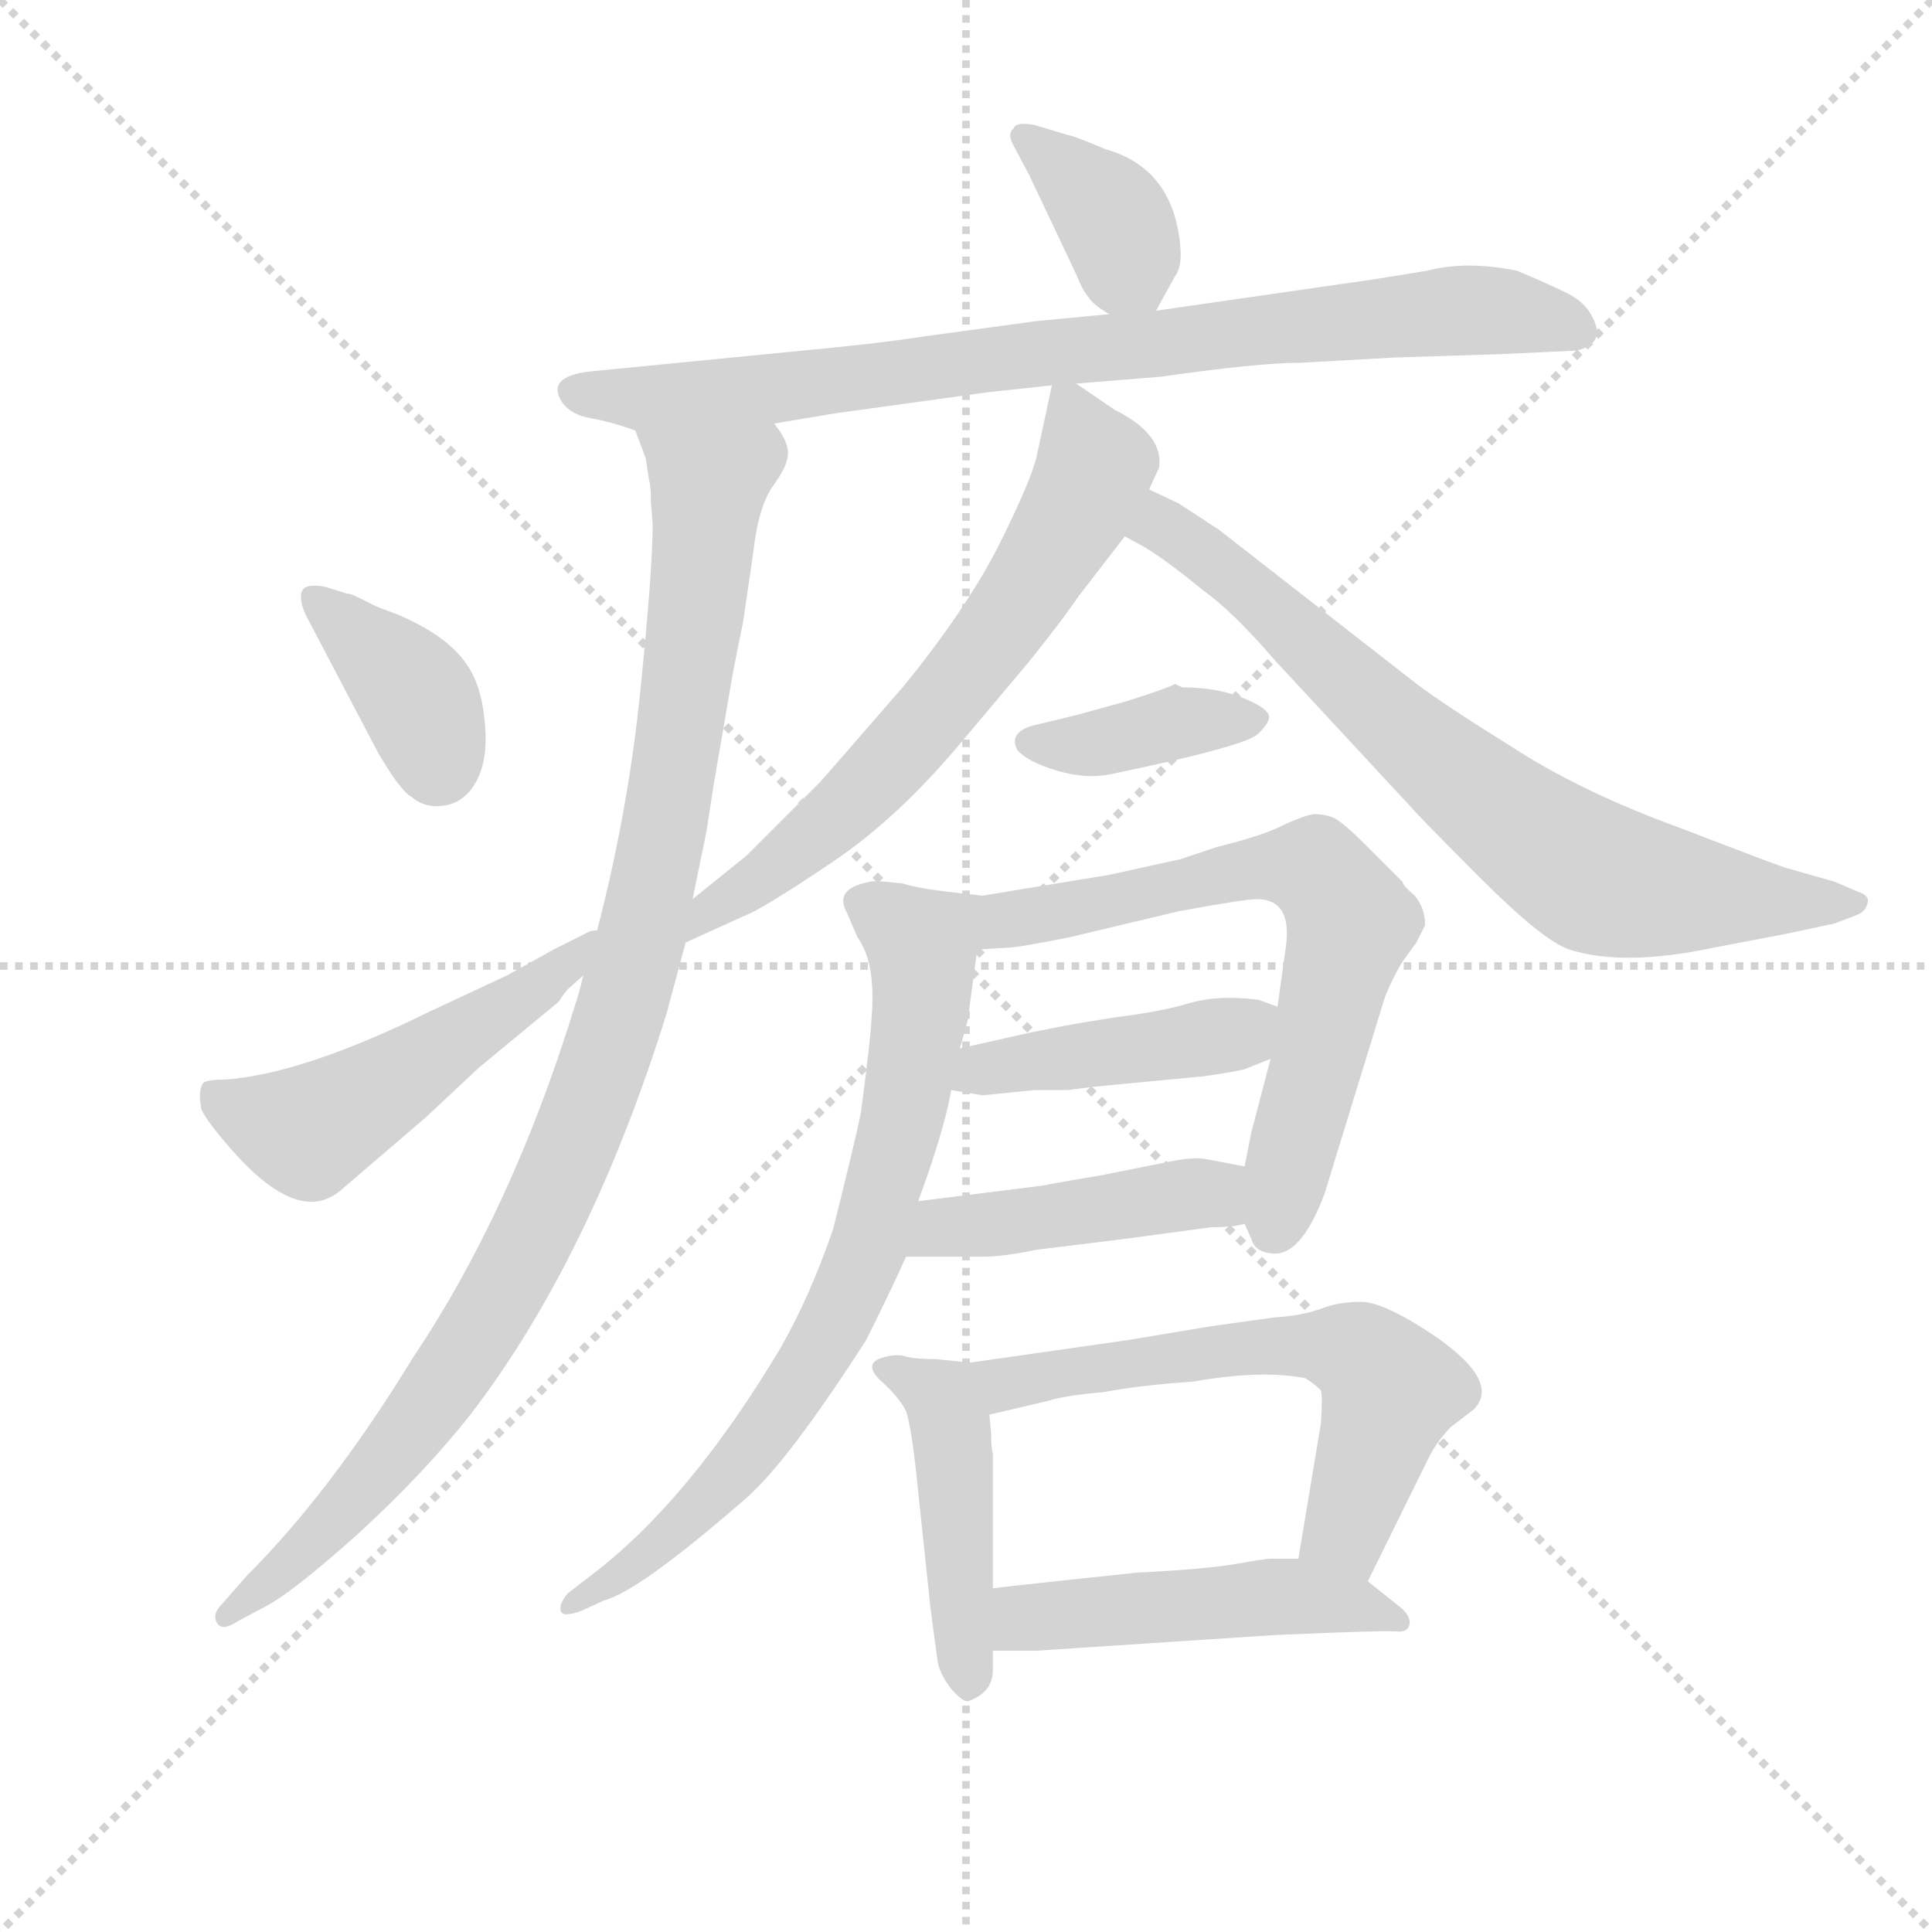 <svg version="1.1" viewBox="0 0 1024 1024" xmlns="http://www.w3.org/2000/svg">
  <g stroke="lightgray" stroke-dasharray="1,1" stroke-width="1" transform="scale(4, 4)">
    <line x1="0" y1="0" x2="256" y2="256"></line>
    <line x1="256" y1="0" x2="0" y2="256"></line>
    <line x1="128" y1="0" x2="128" y2="256"></line>
    <line x1="0" y1="128" x2="256" y2="128"></line>
  </g>
  <g transform="scale(0.92, -0.92) translate(60, -850)">
    <style type="text/css">
      
        @keyframes keyframes0 {
          from {
            stroke: blue;
            stroke-dashoffset: 370;
            stroke-width: 128;
          }
          55% {
            animation-timing-function: step-end;
            stroke: blue;
            stroke-dashoffset: 0;
            stroke-width: 128;
          }
          to {
            stroke: black;
            stroke-width: 1024;
          }
        }
        #make-me-a-hanzi-animation-0 {
          animation: keyframes0 0.551s both;
          animation-delay: 0s;
          animation-timing-function: linear;
        }
      
        @keyframes keyframes1 {
          from {
            stroke: blue;
            stroke-dashoffset: 835;
            stroke-width: 128;
          }
          73% {
            animation-timing-function: step-end;
            stroke: blue;
            stroke-dashoffset: 0;
            stroke-width: 128;
          }
          to {
            stroke: black;
            stroke-width: 1024;
          }
        }
        #make-me-a-hanzi-animation-1 {
          animation: keyframes1 0.93s both;
          animation-delay: 0.551s;
          animation-timing-function: linear;
        }
      
        @keyframes keyframes2 {
          from {
            stroke: blue;
            stroke-dashoffset: 1031;
            stroke-width: 128;
          }
          77% {
            animation-timing-function: step-end;
            stroke: blue;
            stroke-dashoffset: 0;
            stroke-width: 128;
          }
          to {
            stroke: black;
            stroke-width: 1024;
          }
        }
        #make-me-a-hanzi-animation-2 {
          animation: keyframes2 1.089s both;
          animation-delay: 1.481s;
          animation-timing-function: linear;
        }
      
        @keyframes keyframes3 {
          from {
            stroke: blue;
            stroke-dashoffset: 379;
            stroke-width: 128;
          }
          55% {
            animation-timing-function: step-end;
            stroke: blue;
            stroke-dashoffset: 0;
            stroke-width: 128;
          }
          to {
            stroke: black;
            stroke-width: 1024;
          }
        }
        #make-me-a-hanzi-animation-3 {
          animation: keyframes3 0.558s both;
          animation-delay: 2.57s;
          animation-timing-function: linear;
        }
      
        @keyframes keyframes4 {
          from {
            stroke: blue;
            stroke-dashoffset: 503;
            stroke-width: 128;
          }
          62% {
            animation-timing-function: step-end;
            stroke: blue;
            stroke-dashoffset: 0;
            stroke-width: 128;
          }
          to {
            stroke: black;
            stroke-width: 1024;
          }
        }
        #make-me-a-hanzi-animation-4 {
          animation: keyframes4 0.659s both;
          animation-delay: 3.128s;
          animation-timing-function: linear;
        }
      
        @keyframes keyframes5 {
          from {
            stroke: blue;
            stroke-dashoffset: 656;
            stroke-width: 128;
          }
          68% {
            animation-timing-function: step-end;
            stroke: blue;
            stroke-dashoffset: 0;
            stroke-width: 128;
          }
          to {
            stroke: black;
            stroke-width: 1024;
          }
        }
        #make-me-a-hanzi-animation-5 {
          animation: keyframes5 0.784s both;
          animation-delay: 3.787s;
          animation-timing-function: linear;
        }
      
        @keyframes keyframes6 {
          from {
            stroke: blue;
            stroke-dashoffset: 742;
            stroke-width: 128;
          }
          71% {
            animation-timing-function: step-end;
            stroke: blue;
            stroke-dashoffset: 0;
            stroke-width: 128;
          }
          to {
            stroke: black;
            stroke-width: 1024;
          }
        }
        #make-me-a-hanzi-animation-6 {
          animation: keyframes6 0.854s both;
          animation-delay: 4.571s;
          animation-timing-function: linear;
        }
      
        @keyframes keyframes7 {
          from {
            stroke: blue;
            stroke-dashoffset: 386;
            stroke-width: 128;
          }
          56% {
            animation-timing-function: step-end;
            stroke: blue;
            stroke-dashoffset: 0;
            stroke-width: 128;
          }
          to {
            stroke: black;
            stroke-width: 1024;
          }
        }
        #make-me-a-hanzi-animation-7 {
          animation: keyframes7 0.564s both;
          animation-delay: 5.425s;
          animation-timing-function: linear;
        }
      
        @keyframes keyframes8 {
          from {
            stroke: blue;
            stroke-dashoffset: 683;
            stroke-width: 128;
          }
          69% {
            animation-timing-function: step-end;
            stroke: blue;
            stroke-dashoffset: 0;
            stroke-width: 128;
          }
          to {
            stroke: black;
            stroke-width: 1024;
          }
        }
        #make-me-a-hanzi-animation-8 {
          animation: keyframes8 0.806s both;
          animation-delay: 5.989s;
          animation-timing-function: linear;
        }
      
        @keyframes keyframes9 {
          from {
            stroke: blue;
            stroke-dashoffset: 436;
            stroke-width: 128;
          }
          59% {
            animation-timing-function: step-end;
            stroke: blue;
            stroke-dashoffset: 0;
            stroke-width: 128;
          }
          to {
            stroke: black;
            stroke-width: 1024;
          }
        }
        #make-me-a-hanzi-animation-9 {
          animation: keyframes9 0.605s both;
          animation-delay: 6.795s;
          animation-timing-function: linear;
        }
      
        @keyframes keyframes10 {
          from {
            stroke: blue;
            stroke-dashoffset: 430;
            stroke-width: 128;
          }
          58% {
            animation-timing-function: step-end;
            stroke: blue;
            stroke-dashoffset: 0;
            stroke-width: 128;
          }
          to {
            stroke: black;
            stroke-width: 1024;
          }
        }
        #make-me-a-hanzi-animation-10 {
          animation: keyframes10 0.6s both;
          animation-delay: 7.4s;
          animation-timing-function: linear;
        }
      
        @keyframes keyframes11 {
          from {
            stroke: blue;
            stroke-dashoffset: 746;
            stroke-width: 128;
          }
          71% {
            animation-timing-function: step-end;
            stroke: blue;
            stroke-dashoffset: 0;
            stroke-width: 128;
          }
          to {
            stroke: black;
            stroke-width: 1024;
          }
        }
        #make-me-a-hanzi-animation-11 {
          animation: keyframes11 0.857s both;
          animation-delay: 8s;
          animation-timing-function: linear;
        }
      
        @keyframes keyframes12 {
          from {
            stroke: blue;
            stroke-dashoffset: 454;
            stroke-width: 128;
          }
          60% {
            animation-timing-function: step-end;
            stroke: blue;
            stroke-dashoffset: 0;
            stroke-width: 128;
          }
          to {
            stroke: black;
            stroke-width: 1024;
          }
        }
        #make-me-a-hanzi-animation-12 {
          animation: keyframes12 0.619s both;
          animation-delay: 8.857s;
          animation-timing-function: linear;
        }
      
        @keyframes keyframes13 {
          from {
            stroke: blue;
            stroke-dashoffset: 608;
            stroke-width: 128;
          }
          66% {
            animation-timing-function: step-end;
            stroke: blue;
            stroke-dashoffset: 0;
            stroke-width: 128;
          }
          to {
            stroke: black;
            stroke-width: 1024;
          }
        }
        #make-me-a-hanzi-animation-13 {
          animation: keyframes13 0.745s both;
          animation-delay: 9.476s;
          animation-timing-function: linear;
        }
      
        @keyframes keyframes14 {
          from {
            stroke: blue;
            stroke-dashoffset: 491;
            stroke-width: 128;
          }
          62% {
            animation-timing-function: step-end;
            stroke: blue;
            stroke-dashoffset: 0;
            stroke-width: 128;
          }
          to {
            stroke: black;
            stroke-width: 1024;
          }
        }
        #make-me-a-hanzi-animation-14 {
          animation: keyframes14 0.65s both;
          animation-delay: 10.221s;
          animation-timing-function: linear;
        }
      
    </style>
    
      <path d="M 606 671 L 617 691 Q 621 696 620 708 Q 616 753 577 764 Q 558 772 556 772 L 536 778 Q 525 780 524 776 Q 520 773 524 766 L 533 749 L 560 692 Q 564 682 567 679 Q 569 675 579 669 C 598 657 598 657 606 671 Z" fill="lightgray"></path>
    
      <path d="M 386 606 L 422 612 L 509 624 L 546 628 L 560 629 L 609 633 Q 665 641 689 641 L 743 644 L 805 646 L 848 648 Q 866 652 857 668 Q 853 676 843 681 Q 833 686 814 694 Q 785 700 762 694 L 731 689 L 606 671 L 579 669 L 537 665 L 471 656 Q 446 652 392 647 L 280 636 Q 254 633 264 618 Q 269 611 280.5 609 Q 292 607 306 602 L 386 606 Z" fill="lightgray"></path>
    
      <path d="M 351 397 L 362 461 Q 365 477 368 491 Q 370 505 374 532 Q 377 559 386 571 Q 394 582 394 589 Q 394 596 386 606 C 377 635 297 631 306 602 L 312 586 L 314 573 Q 315 570 315 561 L 316 548 Q 316 522 309 453 Q 302 383 284 314 L 276 288 Q 274 279 271 270 Q 235 153 178 68 Q 131 -9 82 -58 L 68 -74 Q 62 -80 65 -85 Q 68 -90 77 -84 L 92 -76 Q 108 -68 147 -33 Q 185 2 211 35 Q 280 125 324 266 L 335 307 L 339 332 L 347 371 L 351 397 Z" fill="lightgray"></path>
    
      <path d="M 158 416 Q 171 394 177 391 Q 185 384 196.5 386 Q 208 388 214.5 400 Q 221 412 219.5 431.5 Q 218 451 212 462 Q 202 482 169 496 Q 158 500 156 501 L 146 506 Q 142 508 140 508 L 127 512 Q 116 514 114 509.5 Q 112 505 116 496 L 158 416 Z" fill="lightgray"></path>
    
      <path d="M 284 314 Q 280 314 277 312 L 259 303 L 232 288 L 187 267 Q 114 231 69 228 Q 59 228 57 226 Q 54 222 56 211 Q 59 204 74 187 Q 112 144 136 164 L 185 206 L 216 235 L 262 273 Q 263 275 267 280 L 276 288 C 298 308 313 323 284 314 Z" fill="lightgray"></path>
    
      <path d="M 546 628 L 537 586 Q 533 571 515 535 Q 496 498 460 454 L 413 400 L 370 357 L 339 332 C 316 313 308 295 335 307 L 368 322 Q 379 326 419 353 Q 458 379 496 425 L 533 469 Q 553 494 561 506 L 588 541 L 602 568 L 607 579 Q 608 580 608 584 Q 608 601 582 614 L 560 629 C 548 637 548 637 546 628 Z" fill="lightgray"></path>
    
      <path d="M 588 541 L 599 535 Q 611 528 633 510 Q 650 498 675 469 L 752 386 Q 757 380 793 344 Q 829 308 844 303 Q 875 293 927 304 L 969 312 L 997 318 L 1010 323 Q 1015 325 1016 330 Q 1017 334 1011 336 L 997 342 L 969 350 Q 965 351 908 373 Q 850 394 809 421 Q 767 447 751 460 L 642 545 L 619 560 L 602 568 C 575 581 562 556 588 541 Z" fill="lightgray"></path>
    
      <path d="M 621 454 L 617 456 Q 614 454 589 446 L 560 438 L 535 432 Q 521 428 526 418 Q 532 411 549 406 Q 566 401 580 404 Q 657 420 664.5 427 Q 672 434 671 438 Q 669 443 654.5 448.5 Q 640 454 621 454 Z" fill="lightgray"></path>
    
      <path d="M 657 145 L 661 136 Q 663 129 672 128 Q 689 125 703 162 L 738 276 Q 743 288 748 296 L 756 307 L 761 317 Q 761 327 755 334 Q 748 340 748 342 L 728 362 Q 713 377 708 379 Q 703 381 697 381 Q 691 380 680 375 Q 669 369 641 362 L 620 355 L 579 346 L 506 334 L 488 336 C 458 339 473 301 503 303 L 520 304 Q 526 304 556 310 L 619 325 Q 657 332 664 332 Q 684 332 681 306 L 676 270 L 672 240 L 661 198 L 657 178 L 657 145 Z" fill="lightgray"></path>
    
      <path d="M 536 222 L 555 222 L 571 224 L 634 230 Q 654 233 657 234 L 672 240 C 700 251 704 260 676 270 L 665 274 Q 642 277 625 272 Q 608 267 583 264 Q 558 260 553 259 L 533 255 L 493 246 C 464 239 458 227 488 222 L 506 219 L 536 222 Z" fill="lightgray"></path>
    
      <path d="M 638 143 Q 651 143 657 145 C 686 151 686 172 657 178 L 636 182 Q 628 184 610 180 L 575 173 Q 545 168 541 167 L 469 158 C 439 154 432 126 462 126 L 506 126 Q 518 126 537 130 L 586 136 L 638 143 Z" fill="lightgray"></path>
    
      <path d="M 488 336 Q 470 338 460 341 Q 443 343 441 342 Q 420 338 428 324 L 434 310 Q 445 295 442 262 Q 442 255 436 209 Q 433 194 420 142 Q 407 104 390 74 Q 337 -15 280 -58 L 267 -68 Q 262 -74 263 -78 Q 264 -82 275 -78 L 288 -72 Q 308 -67 370 -13 Q 394 8 439 78 Q 453 106 462 126 L 469 158 L 474 172 Q 485 204 488 222 L 493 246 L 498 264 L 498 266 L 503 303 C 507 333 507 333 488 336 Z" fill="lightgray"></path>
    
      <path d="M 499 65 L 479 67 Q 466 67 460 69 Q 454 70 446 67 Q 438 63 448 54 Q 458 45 462 37 Q 465 28 468 0 L 476 -76 L 480 -106 Q 481 -114 488 -123 Q 495 -131 498 -130 Q 512 -125 512 -112 L 512 -101 L 512 -65 L 512 13 Q 511 15 511 24 L 510 35 C 507 64 507 64 499 65 Z" fill="lightgray"></path>
    
      <path d="M 728 -61 L 764 12 Q 769 21 776 28 L 789 38 Q 806 55 761 84 Q 736 100 724 100 Q 711 100 701 96 Q 690 92 674 91 L 638 86 L 590 78 L 499 65 C 469 61 481 28 510 35 L 544 43 Q 553 46 576 48 Q 597 52 627 54 Q 667 61 692 56 Q 697 53 701 49 Q 702 46 701 30 L 688 -48 C 683 -78 715 -88 728 -61 Z" fill="lightgray"></path>
    
      <path d="M 512 -101 L 537 -101 L 674 -92 Q 741 -89 746 -90 Q 751 -90 752 -86 Q 753 -82 748 -77 L 728 -61 C 712 -48 712 -48 688 -48 L 672 -48 Q 669 -48 652 -51 Q 635 -54 595 -56 L 548 -61 Q 520 -64 512 -65 C 482 -68 482 -101 512 -101 Z" fill="lightgray"></path>
    
    
      <clipPath id="make-me-a-hanzi-clip-0">
        <path d="M 606 671 L 617 691 Q 621 696 620 708 Q 616 753 577 764 Q 558 772 556 772 L 536 778 Q 525 780 524 776 Q 520 773 524 766 L 533 749 L 560 692 Q 564 682 567 679 Q 569 675 579 669 C 598 657 598 657 606 671 Z"></path>
      </clipPath>
      <path clip-path="url(#make-me-a-hanzi-clip-0)" d="M 531 771 L 578 729 L 598 682" fill="none" id="make-me-a-hanzi-animation-0" stroke-dasharray="242 484" stroke-linecap="round"></path>
    
      <clipPath id="make-me-a-hanzi-clip-1">
        <path d="M 386 606 L 422 612 L 509 624 L 546 628 L 560 629 L 609 633 Q 665 641 689 641 L 743 644 L 805 646 L 848 648 Q 866 652 857 668 Q 853 676 843 681 Q 833 686 814 694 Q 785 700 762 694 L 731 689 L 606 671 L 579 669 L 537 665 L 471 656 Q 446 652 392 647 L 280 636 Q 254 633 264 618 Q 269 611 280.5 609 Q 292 607 306 602 L 386 606 Z"></path>
      </clipPath>
      <path clip-path="url(#make-me-a-hanzi-clip-1)" d="M 274 625 L 312 620 L 378 625 L 773 671 L 811 670 L 848 660" fill="none" id="make-me-a-hanzi-animation-1" stroke-dasharray="707 1414" stroke-linecap="round"></path>
    
      <clipPath id="make-me-a-hanzi-clip-2">
        <path d="M 351 397 L 362 461 Q 365 477 368 491 Q 370 505 374 532 Q 377 559 386 571 Q 394 582 394 589 Q 394 596 386 606 C 377 635 297 631 306 602 L 312 586 L 314 573 Q 315 570 315 561 L 316 548 Q 316 522 309 453 Q 302 383 284 314 L 276 288 Q 274 279 271 270 Q 235 153 178 68 Q 131 -9 82 -58 L 68 -74 Q 62 -80 65 -85 Q 68 -90 77 -84 L 92 -76 Q 108 -68 147 -33 Q 185 2 211 35 Q 280 125 324 266 L 335 307 L 339 332 L 347 371 L 351 397 Z"></path>
      </clipPath>
      <path clip-path="url(#make-me-a-hanzi-clip-2)" d="M 313 600 L 341 578 L 348 564 L 322 369 L 287 234 L 246 135 L 190 43 L 142 -16 L 71 -81" fill="none" id="make-me-a-hanzi-animation-2" stroke-dasharray="903 1806" stroke-linecap="round"></path>
    
      <clipPath id="make-me-a-hanzi-clip-3">
        <path d="M 158 416 Q 171 394 177 391 Q 185 384 196.5 386 Q 208 388 214.5 400 Q 221 412 219.5 431.5 Q 218 451 212 462 Q 202 482 169 496 Q 158 500 156 501 L 146 506 Q 142 508 140 508 L 127 512 Q 116 514 114 509.5 Q 112 505 116 496 L 158 416 Z"></path>
      </clipPath>
      <path clip-path="url(#make-me-a-hanzi-clip-3)" d="M 122 504 L 173 458 L 183 444 L 192 408" fill="none" id="make-me-a-hanzi-animation-3" stroke-dasharray="251 502" stroke-linecap="round"></path>
    
      <clipPath id="make-me-a-hanzi-clip-4">
        <path d="M 284 314 Q 280 314 277 312 L 259 303 L 232 288 L 187 267 Q 114 231 69 228 Q 59 228 57 226 Q 54 222 56 211 Q 59 204 74 187 Q 112 144 136 164 L 185 206 L 216 235 L 262 273 Q 263 275 267 280 L 276 288 C 298 308 313 323 284 314 Z"></path>
      </clipPath>
      <path clip-path="url(#make-me-a-hanzi-clip-4)" d="M 65 218 L 117 198 L 254 284 L 275 305" fill="none" id="make-me-a-hanzi-animation-4" stroke-dasharray="375 750" stroke-linecap="round"></path>
    
      <clipPath id="make-me-a-hanzi-clip-5">
        <path d="M 546 628 L 537 586 Q 533 571 515 535 Q 496 498 460 454 L 413 400 L 370 357 L 339 332 C 316 313 308 295 335 307 L 368 322 Q 379 326 419 353 Q 458 379 496 425 L 533 469 Q 553 494 561 506 L 588 541 L 602 568 L 607 579 Q 608 580 608 584 Q 608 601 582 614 L 560 629 C 548 637 548 637 546 628 Z"></path>
      </clipPath>
      <path clip-path="url(#make-me-a-hanzi-clip-5)" d="M 554 619 L 571 582 L 520 492 L 433 390 L 339 313" fill="none" id="make-me-a-hanzi-animation-5" stroke-dasharray="528 1056" stroke-linecap="round"></path>
    
      <clipPath id="make-me-a-hanzi-clip-6">
        <path d="M 588 541 L 599 535 Q 611 528 633 510 Q 650 498 675 469 L 752 386 Q 757 380 793 344 Q 829 308 844 303 Q 875 293 927 304 L 969 312 L 997 318 L 1010 323 Q 1015 325 1016 330 Q 1017 334 1011 336 L 997 342 L 969 350 Q 965 351 908 373 Q 850 394 809 421 Q 767 447 751 460 L 642 545 L 619 560 L 602 568 C 575 581 562 556 588 541 Z"></path>
      </clipPath>
      <path clip-path="url(#make-me-a-hanzi-clip-6)" d="M 603 559 L 612 545 L 662 509 L 758 420 L 851 349 L 898 336 L 1009 330" fill="none" id="make-me-a-hanzi-animation-6" stroke-dasharray="614 1228" stroke-linecap="round"></path>
    
      <clipPath id="make-me-a-hanzi-clip-7">
        <path d="M 621 454 L 617 456 Q 614 454 589 446 L 560 438 L 535 432 Q 521 428 526 418 Q 532 411 549 406 Q 566 401 580 404 Q 657 420 664.5 427 Q 672 434 671 438 Q 669 443 654.5 448.5 Q 640 454 621 454 Z"></path>
      </clipPath>
      <path clip-path="url(#make-me-a-hanzi-clip-7)" d="M 534 423 L 571 422 L 617 433 L 663 435" fill="none" id="make-me-a-hanzi-animation-7" stroke-dasharray="258 516" stroke-linecap="round"></path>
    
      <clipPath id="make-me-a-hanzi-clip-8">
        <path d="M 657 145 L 661 136 Q 663 129 672 128 Q 689 125 703 162 L 738 276 Q 743 288 748 296 L 756 307 L 761 317 Q 761 327 755 334 Q 748 340 748 342 L 728 362 Q 713 377 708 379 Q 703 381 697 381 Q 691 380 680 375 Q 669 369 641 362 L 620 355 L 579 346 L 506 334 L 488 336 C 458 339 473 301 503 303 L 520 304 Q 526 304 556 310 L 619 325 Q 657 332 664 332 Q 684 332 681 306 L 676 270 L 672 240 L 661 198 L 657 178 L 657 145 Z"></path>
      </clipPath>
      <path clip-path="url(#make-me-a-hanzi-clip-8)" d="M 492 331 L 522 320 L 653 349 L 701 346 L 717 319 L 716 308 L 674 143" fill="none" id="make-me-a-hanzi-animation-8" stroke-dasharray="555 1110" stroke-linecap="round"></path>
    
      <clipPath id="make-me-a-hanzi-clip-9">
        <path d="M 536 222 L 555 222 L 571 224 L 634 230 Q 654 233 657 234 L 672 240 C 700 251 704 260 676 270 L 665 274 Q 642 277 625 272 Q 608 267 583 264 Q 558 260 553 259 L 533 255 L 493 246 C 464 239 458 227 488 222 L 506 219 L 536 222 Z"></path>
      </clipPath>
      <path clip-path="url(#make-me-a-hanzi-clip-9)" d="M 493 227 L 516 236 L 653 254 L 667 264" fill="none" id="make-me-a-hanzi-animation-9" stroke-dasharray="308 616" stroke-linecap="round"></path>
    
      <clipPath id="make-me-a-hanzi-clip-10">
        <path d="M 638 143 Q 651 143 657 145 C 686 151 686 172 657 178 L 636 182 Q 628 184 610 180 L 575 173 Q 545 168 541 167 L 469 158 C 439 154 432 126 462 126 L 506 126 Q 518 126 537 130 L 586 136 L 638 143 Z"></path>
      </clipPath>
      <path clip-path="url(#make-me-a-hanzi-clip-10)" d="M 484 138 L 489 144 L 525 150 L 560 146 L 596 159 L 610 151 L 624 162 L 646 162" fill="none" id="make-me-a-hanzi-animation-10" stroke-dasharray="302 604" stroke-linecap="round"></path>
    
      <clipPath id="make-me-a-hanzi-clip-11">
        <path d="M 488 336 Q 470 338 460 341 Q 443 343 441 342 Q 420 338 428 324 L 434 310 Q 445 295 442 262 Q 442 255 436 209 Q 433 194 420 142 Q 407 104 390 74 Q 337 -15 280 -58 L 267 -68 Q 262 -74 263 -78 Q 264 -82 275 -78 L 288 -72 Q 308 -67 370 -13 Q 394 8 439 78 Q 453 106 462 126 L 469 158 L 474 172 Q 485 204 488 222 L 493 246 L 498 264 L 498 266 L 503 303 C 507 333 507 333 488 336 Z"></path>
      </clipPath>
      <path clip-path="url(#make-me-a-hanzi-clip-11)" d="M 438 330 L 468 308 L 471 276 L 459 200 L 430 107 L 408 64 L 353 -10 L 269 -75" fill="none" id="make-me-a-hanzi-animation-11" stroke-dasharray="618 1236" stroke-linecap="round"></path>
    
      <clipPath id="make-me-a-hanzi-clip-12">
        <path d="M 499 65 L 479 67 Q 466 67 460 69 Q 454 70 446 67 Q 438 63 448 54 Q 458 45 462 37 Q 465 28 468 0 L 476 -76 L 480 -106 Q 481 -114 488 -123 Q 495 -131 498 -130 Q 512 -125 512 -112 L 512 -101 L 512 -65 L 512 13 Q 511 15 511 24 L 510 35 C 507 64 507 64 499 65 Z"></path>
      </clipPath>
      <path clip-path="url(#make-me-a-hanzi-clip-12)" d="M 454 61 L 483 44 L 486 35 L 498 -119" fill="none" id="make-me-a-hanzi-animation-12" stroke-dasharray="326 652" stroke-linecap="round"></path>
    
      <clipPath id="make-me-a-hanzi-clip-13">
        <path d="M 728 -61 L 764 12 Q 769 21 776 28 L 789 38 Q 806 55 761 84 Q 736 100 724 100 Q 711 100 701 96 Q 690 92 674 91 L 638 86 L 590 78 L 499 65 C 469 61 481 28 510 35 L 544 43 Q 553 46 576 48 Q 597 52 627 54 Q 667 61 692 56 Q 697 53 701 49 Q 702 46 701 30 L 688 -48 C 683 -78 715 -88 728 -61 Z"></path>
      </clipPath>
      <path clip-path="url(#make-me-a-hanzi-clip-13)" d="M 508 60 L 520 53 L 658 74 L 723 70 L 741 49 L 715 -32 L 697 -42" fill="none" id="make-me-a-hanzi-animation-13" stroke-dasharray="480 960" stroke-linecap="round"></path>
    
      <clipPath id="make-me-a-hanzi-clip-14">
        <path d="M 512 -101 L 537 -101 L 674 -92 Q 741 -89 746 -90 Q 751 -90 752 -86 Q 753 -82 748 -77 L 728 -61 C 712 -48 712 -48 688 -48 L 672 -48 Q 669 -48 652 -51 Q 635 -54 595 -56 L 548 -61 Q 520 -64 512 -65 C 482 -68 482 -101 512 -101 Z"></path>
      </clipPath>
      <path clip-path="url(#make-me-a-hanzi-clip-14)" d="M 518 -95 L 530 -83 L 542 -81 L 671 -70 L 717 -73 L 746 -83" fill="none" id="make-me-a-hanzi-animation-14" stroke-dasharray="363 726" stroke-linecap="round"></path>
    
  </g>
</svg>